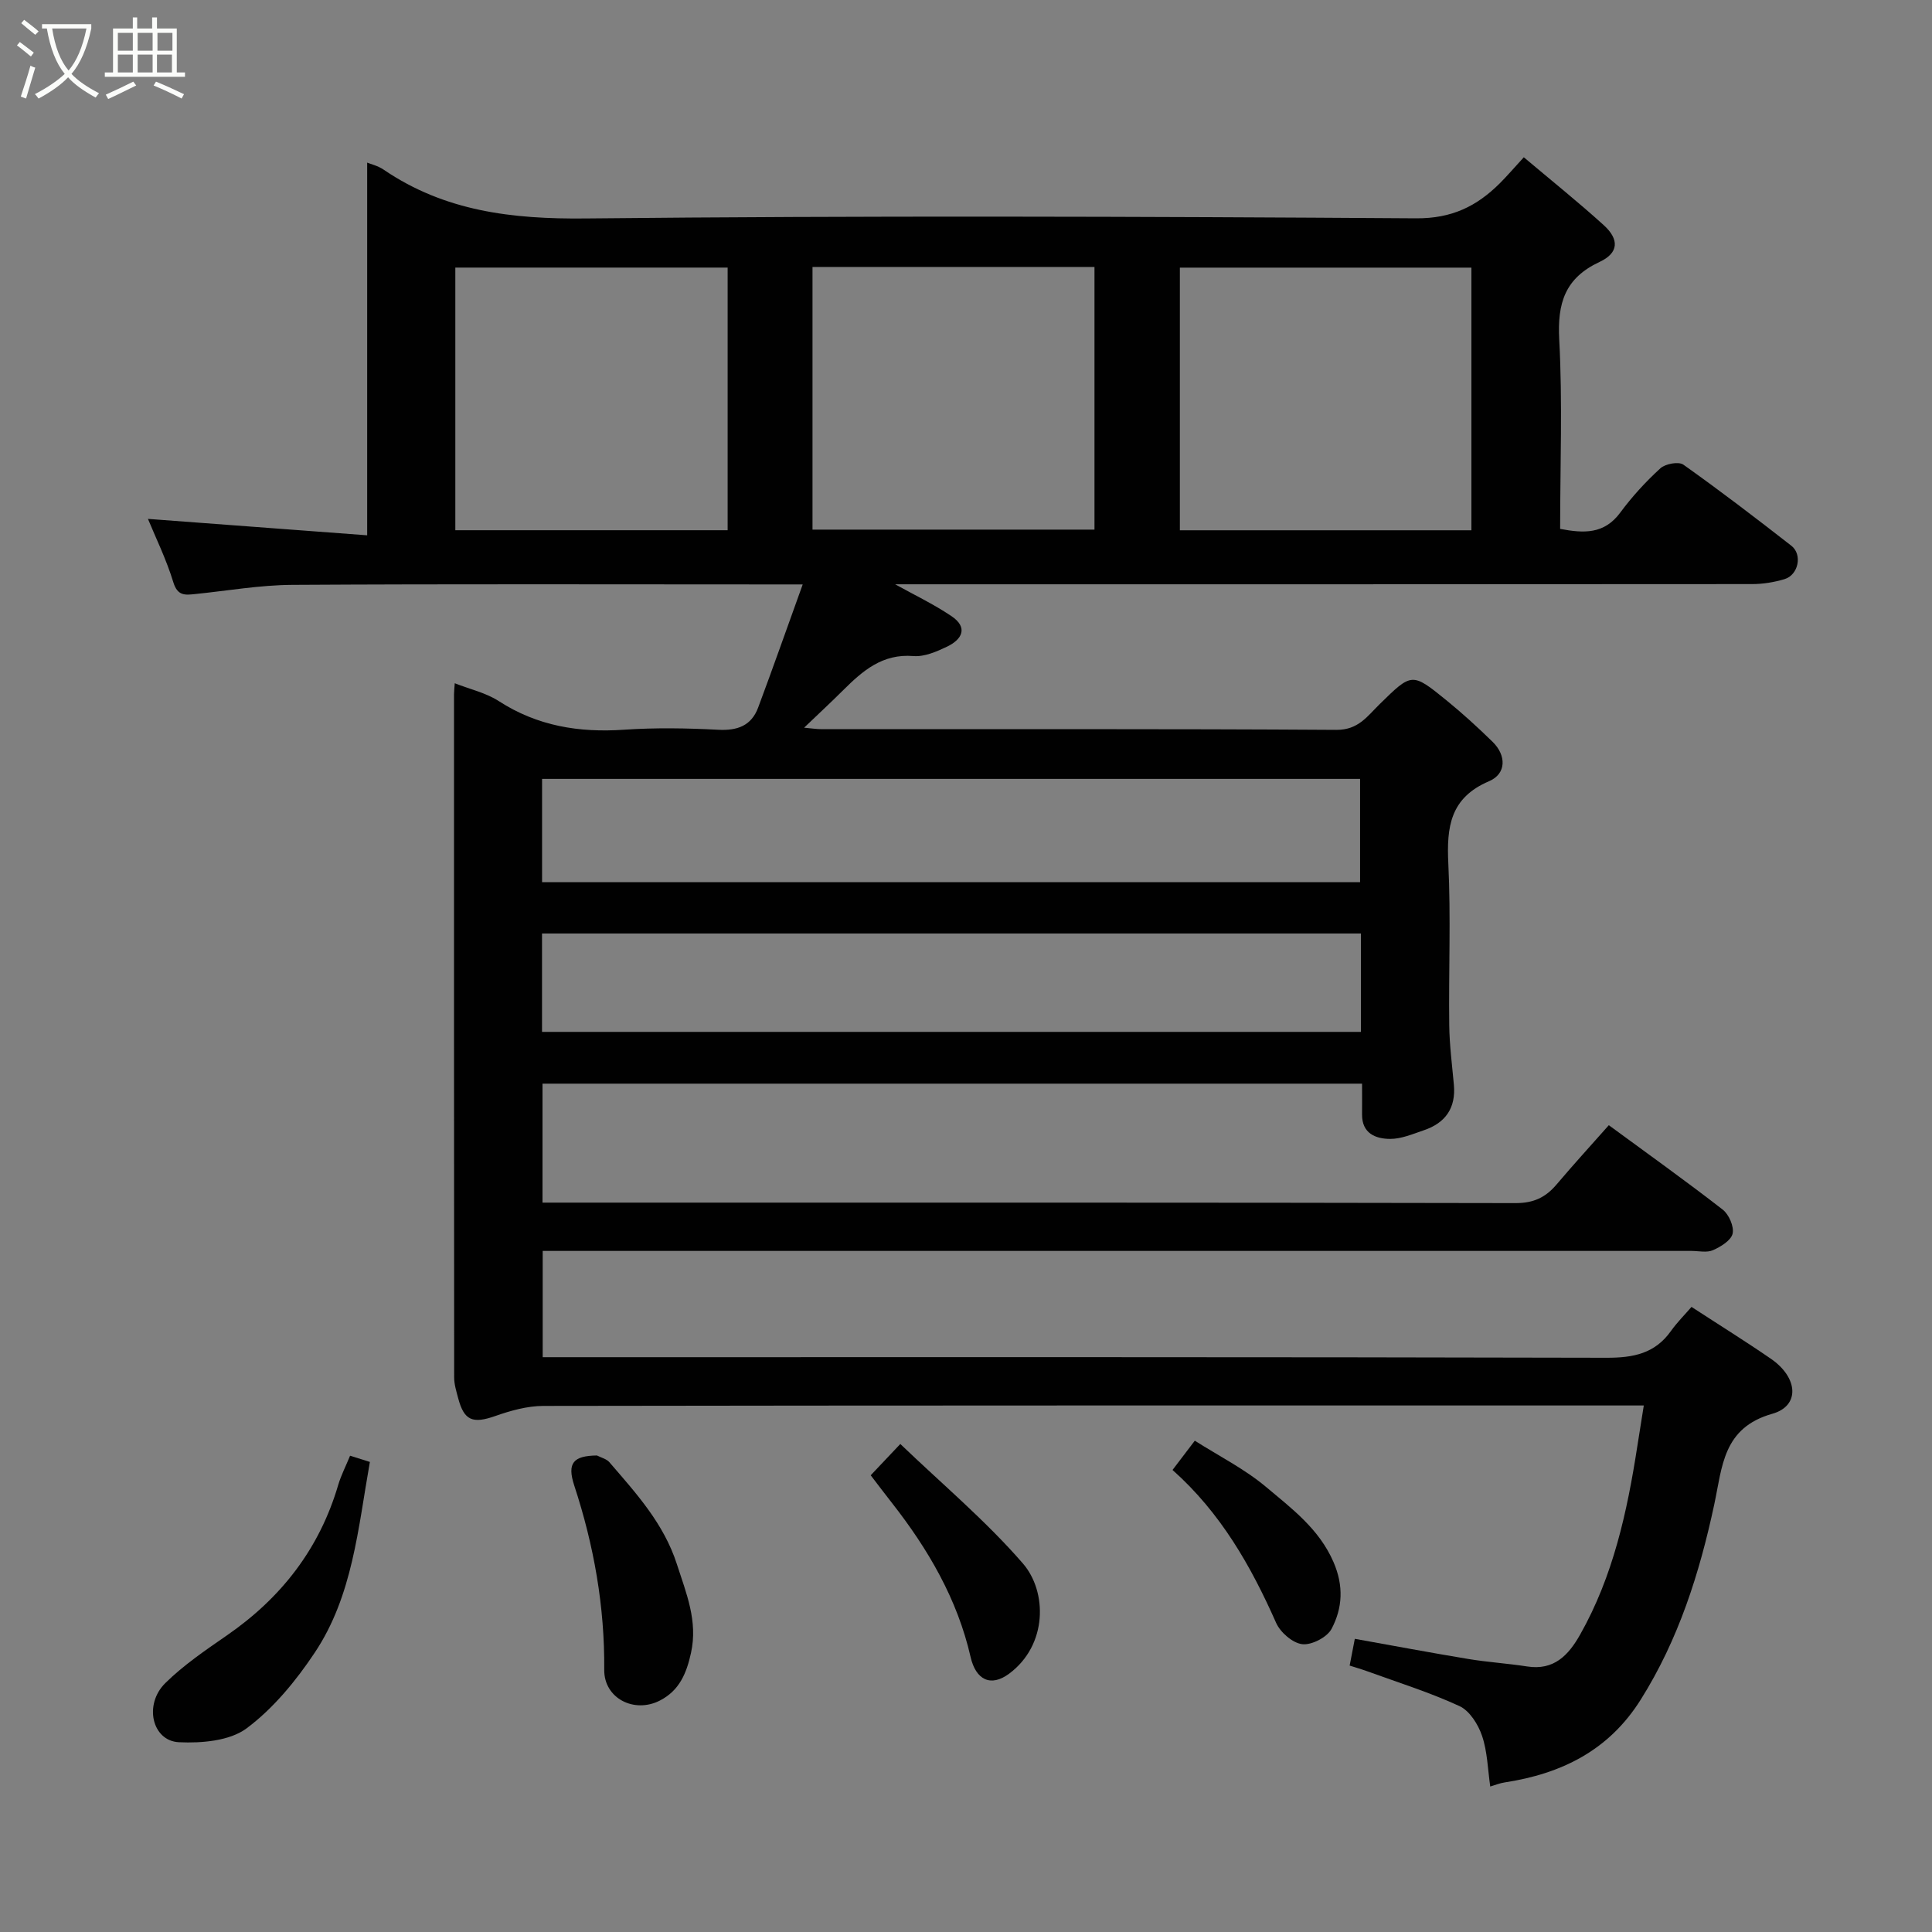 <svg enable-background="new 0 0 400 400" viewBox="0 0 400 400" xmlns="http://www.w3.org/2000/svg"><rect x="0" y="0" width="400" height="400" fill="#808080" stroke="none"/><path d="m6.4 11.7c-1-.8-1.9-1.6-2.9-2.3l.6-.7c.9.7 1.9 1.4 2.9 2.2zm-2.1 8.3c.7-2.1 1.4-4.2 2-6.4.2.1.6.3 1 .4-.7 2.3-1.3 4.4-1.9 6.4zm3-12.8c-1.1-.9-2.1-1.7-2.9-2.4l.6-.7c1 .8 2 1.5 3 2.4zm1.4-1.3v-.9h10.2v.9c-.9 4.2-2.3 7.3-4.1 9.4 1.3 1.4 3.2 2.7 5.7 4-.2.2-.4.5-.7.9-2.5-1.4-4.4-2.7-5.7-4.2-1.4 1.5-3.5 3-6.1 4.4 0 0 0 0-.1-.1-.3-.4-.5-.7-.7-.8 2.7-1.4 4.7-2.8 6.2-4.2-1.8-2.2-3-5.3-3.7-9.4zm9.2 0h-7.1c.6 3.8 1.7 6.7 3.4 8.7 1.7-2 2.9-4.8 3.7-8.7z" fill="#fbfcfa"/><path d="m31.6 3.6h.9v2.3h4.1v9.1h1.7v.9h-16.6v-.9h1.7v-9.1h4.1v-2.3h.9v2.3h3.1v-2.3zm-4 13.3.6.8c-1.9.9-3.8 1.9-5.8 2.8-.2-.3-.3-.6-.5-.9 2-.9 3.9-1.8 5.7-2.7zm-3.2-10.1v3.7h3.1v-3.7zm0 4.5v3.7h3.1v-3.7zm4.1-4.5v3.7h3.1v-3.7zm0 4.5v3.7h3.1v-3.7zm9.1 9.1c-2.1-1.1-4.1-2-5.8-2.7l.5-.8c2.2.9 4.1 1.8 5.8 2.6zm-1.9-13.6h-3.1v3.7h3.1zm-3.2 4.5v3.7h3.1v-3.7z" fill="#fbfcfa"/><g fill="#010101"><path d="m94.15 141.46c3.15 1.24 6.45 1.97 9.11 3.69 7.99 5.17 16.61 6.57 25.94 5.93 6.47-.44 13.01-.33 19.49.01 3.98.21 6.86-.83 8.27-4.58 3.05-8.16 5.94-16.38 9.23-25.51-3.14 0-4.92 0-6.7 0-33 0-66-.11-99 .09-6.69.04-13.37 1.22-20.06 1.9-2.07.21-3.66.45-4.54-2.43-1.47-4.8-3.71-9.36-5.26-13.13 14.95 1.12 30.27 2.27 45.39 3.4 0-26.52 0-51.92 0-77.16.7.29 2.21.64 3.4 1.45 12.68 8.64 26.66 10.27 41.79 10.11 57.32-.59 114.66-.41 171.99-.03 7.38.05 12.53-2.49 17.31-7.24 1.53-1.53 2.94-3.18 4.98-5.4 5.7 4.81 11.26 9.26 16.53 14.04 3.29 2.98 3.12 5.78-.85 7.63-7.15 3.34-8.75 8.51-8.35 16.04.7 12.95.19 25.96.19 39.23 4.87.92 9.11 1.16 12.46-3.39 2.44-3.3 5.26-6.38 8.29-9.15 1.03-.94 3.78-1.45 4.76-.76 7.6 5.39 15.01 11.06 22.36 16.79 2.34 1.83 1.46 6.04-1.4 6.91-2.16.65-4.49 1.03-6.74 1.03-57.33.05-114.66.04-171.99.04-1.83 0-3.66 0-5.42 0 3.9 2.17 7.95 4.1 11.64 6.58 3.52 2.36 2.25 4.83-.91 6.34-2.16 1.03-4.69 2.13-6.96 1.94-6.4-.52-10.48 3.04-14.52 7.06-2.55 2.54-5.19 4.98-8.1 7.77 1.32.11 2.53.31 3.73.31 35.5.02 71-.09 106.49.14 4.54.03 6.42-2.86 8.92-5.3 6.68-6.54 6.68-6.65 13.85-.82 3.32 2.7 6.5 5.61 9.56 8.6 2.87 2.8 2.87 6.62-.73 8.15-8.06 3.42-8.81 9.46-8.44 17.05.54 11.14.05 22.33.19 33.49.05 4.1.59 8.2.96 12.3.44 4.81-1.74 7.91-6.2 9.42-2.29.78-4.67 1.81-7.01 1.8-3-.02-5.84-1.14-5.8-5.08.02-2 0-3.99 0-6.36-56.57 0-112.96 0-169.68 0v24.63h5.46c65.33 0 130.66-.04 195.99.1 3.76.01 6.25-1.19 8.52-3.88 3.52-4.16 7.2-8.18 10.8-12.25 8.14 5.98 15.98 11.57 23.57 17.47 1.29 1 2.39 3.51 2.06 4.98-.32 1.41-2.46 2.72-4.08 3.43-1.26.56-2.95.15-4.45.15-77.16 0-154.33 0-231.49 0-1.99 0-3.98 0-6.34 0v22h5.77c71.5 0 142.99-.06 214.49.12 5.57.01 10.02-.87 13.34-5.55 1.25-1.76 2.8-3.3 4.25-4.98 5.85 3.81 11.24 7.16 16.45 10.75 5.63 3.88 6.05 9.74.3 11.37-10.27 2.9-10.36 10.92-12.04 18.77-3.04 14.21-7.38 27.95-15.23 40.43-6.62 10.54-16.43 15.34-28.21 17.14-.95.14-1.86.52-2.94.84-.52-3.56-.58-7.21-1.7-10.5-.8-2.36-2.57-5.18-4.67-6.15-6.17-2.85-12.71-4.89-19.12-7.22-1.21-.44-2.45-.79-3.62-1.17.34-1.77.64-3.32 1.07-5.54 7.93 1.42 15.69 2.88 23.47 4.17 4.04.67 8.14.92 12.19 1.55 5.55.87 8.55-2.29 10.97-6.56 6.86-12.13 9.76-25.46 11.86-39.03.4-2.57.81-5.14 1.34-8.44-2.46 0-4.41 0-6.35 0-73.83 0-147.66-.03-221.49.09-3.32.01-6.77.97-9.94 2.09-4.65 1.63-6.46.99-7.69-3.69-.37-1.4-.83-2.85-.83-4.28-.04-47.16-.03-94.33-.03-141.49.01-.65.09-1.31.15-2.25zm18.08 41.19h169.36c0-7.41 0-14.46 0-21.39-56.65 0-112.89 0-169.36 0zm-.01 30.99h169.54c0-6.96 0-13.56 0-20.37-56.6 0-112.96 0-169.54 0zm192.42-103.85c0-18.47 0-36.51 0-54.38-20.4 0-40.44 0-60.36 0v54.38zm-136.42-.14h58.38c0-18.39 0-36.43 0-54.38-19.65 0-38.9 0-58.38 0zm-17.57.13c0-18.43 0-36.47 0-54.38-19.06 0-37.77 0-56.38 0v54.38z"/><path d="m72.48 301.39c1.39.44 2.61.82 4.1 1.29-2.45 13.73-3.55 27.7-11.42 39.49-3.88 5.82-8.57 11.54-14.11 15.67-3.5 2.6-9.3 3.09-13.99 2.87-5.57-.26-7.34-7.81-2.83-12.25 3.81-3.75 8.34-6.82 12.76-9.88 11.26-7.78 19.16-17.95 23.04-31.16.6-2.01 1.58-3.9 2.45-6.03z"/><path d="m123.59 301.34c.86.45 1.97.7 2.56 1.38 5.55 6.44 11.27 12.69 13.99 21.12 1.94 6.03 4.37 11.76 2.93 18.35-.92 4.21-2.39 7.79-6.41 9.87-5.31 2.76-11.61-.41-11.56-6.34.11-13.11-2.14-25.78-6.2-38.13-1.55-4.72-.18-6.18 4.69-6.25z"/><path d="m180.27 305.44c1.81-1.92 3.52-3.72 6.13-6.48 8.66 8.31 17.73 15.91 25.38 24.74 5.05 5.83 5.14 16.87-2.84 22.81-3.83 2.85-6.91 1.28-7.99-3.45-2.74-11.99-8.8-22.35-16.31-31.93-1.42-1.81-2.8-3.64-4.37-5.69z"/><path d="m247.37 298.28c5.02 3.19 10.31 5.85 14.72 9.55 5.31 4.47 11 8.68 13.99 15.56 2.15 4.95 1.88 9.53-.39 13.84-.92 1.75-4.13 3.41-6.07 3.18-2-.23-4.55-2.45-5.42-4.43-5.22-11.78-11.48-22.78-21.44-31.64 1.44-1.91 2.77-3.65 4.61-6.06z"/></g></svg>